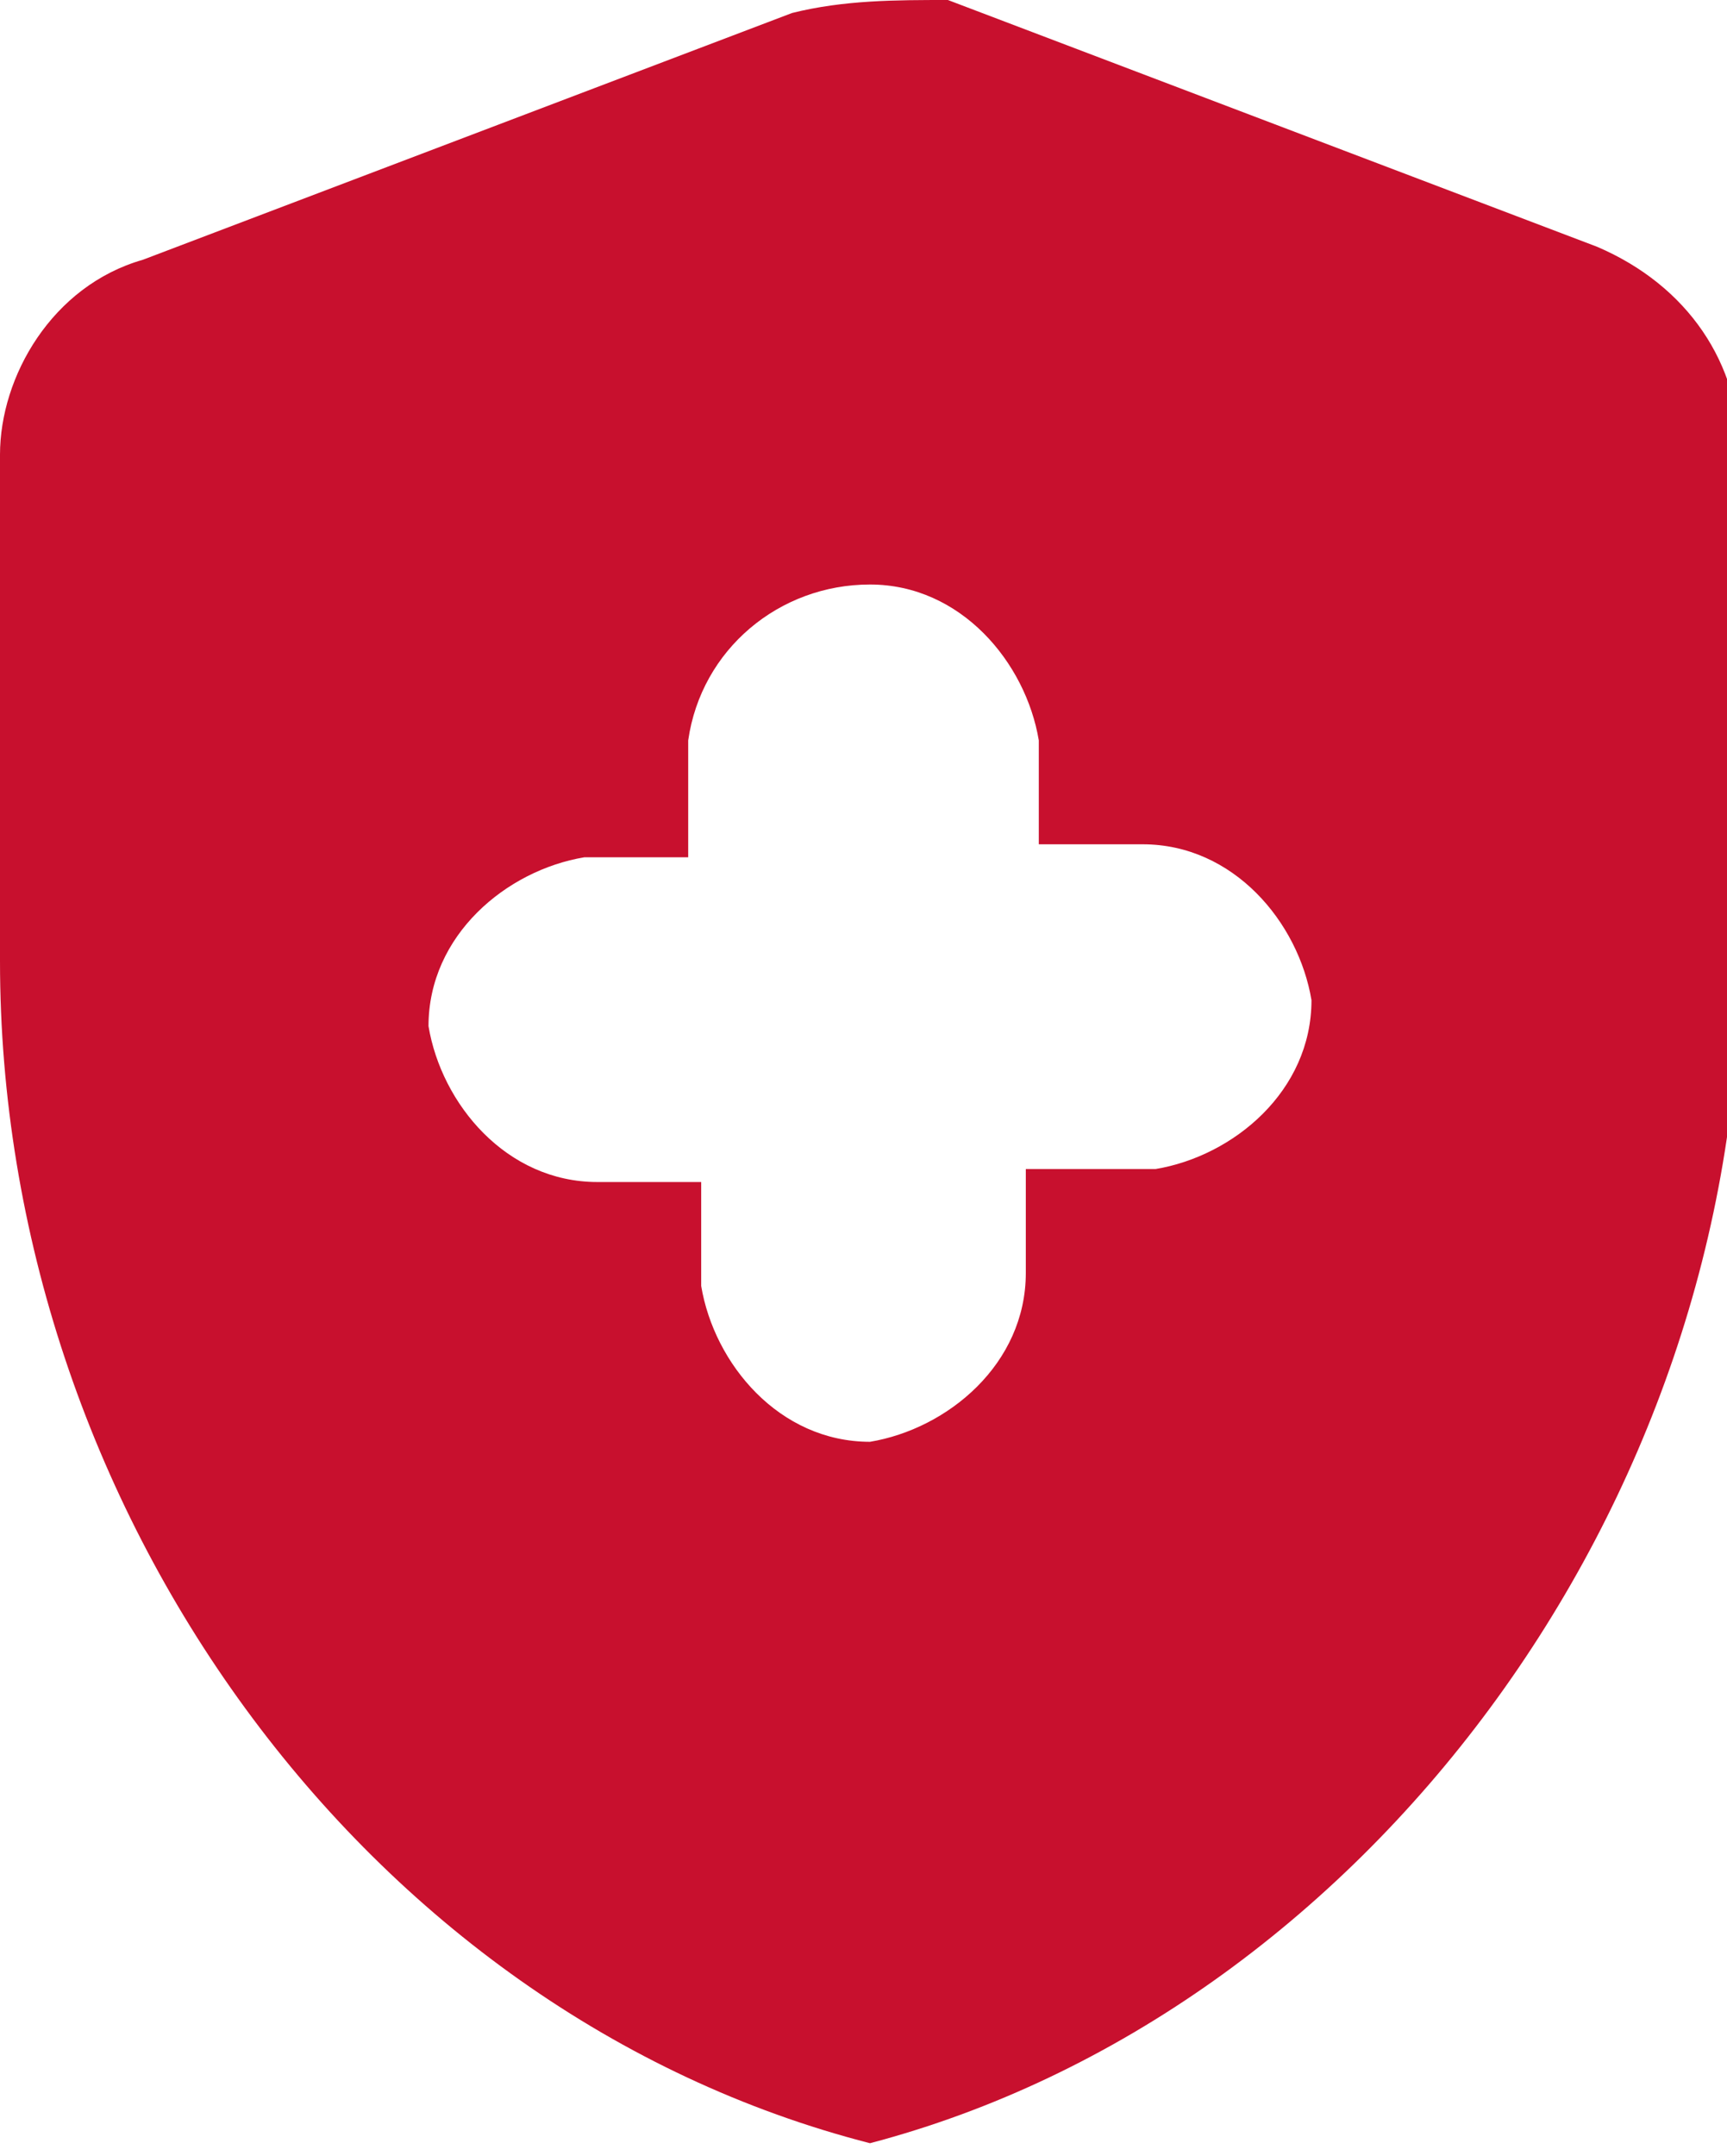 <?xml version="1.0" encoding="utf-8"?>
<!-- Generator: Adobe Illustrator 22.1.0, SVG Export Plug-In . SVG Version: 6.00 Build 0)  -->
<svg version="1.1" id="Layer_1" xmlns="http://www.w3.org/2000/svg" xmlns:xlink="http://www.w3.org/1999/xlink" x="0px" y="0px"
	 viewBox="0 0 13.3 16.6" style="enable-background:new 0 0 13.3 16.6;" xml:space="preserve">
<style type="text/css">
	.st0{fill:#C8102E;}
</style>
<path class="st0" d="M5.4,9.1H4.6c-0.7,0-1.2-0.6-1.3-1.2c0,0,0,0,0,0l0,0c0-0.7,0.6-1.2,1.2-1.3c0,0,0,0,0,0h0.8V5.7
	C5.4,5,6,4.5,6.7,4.5c0,0,0,0,0,0l0,0c0.7,0,1.2,0.6,1.3,1.2c0,0,0,0,0,0v0.8h0.8c0.7,0,1.2,0.6,1.3,1.2c0,0,0,0,0,0l0,0
	c0,0.7-0.6,1.2-1.2,1.3c0,0,0,0,0,0H7.9v0.8c0,0.7-0.6,1.2-1.2,1.3c0,0,0,0,0,0l0,0c-0.7,0-1.2-0.6-1.3-1.2c0,0,0,0,0,0V9.1z
	 M6.1,0.1L1.1,2C0.4,2.2,0,2.9,0,3.5v3.9c0,4.2,2.8,8.1,6.7,9.1c3.8-1,6.7-4.9,6.7-9.1V3.5c0-0.7-0.4-1.3-1.1-1.6l-5-1.9
	C6.9,0,6.5,0,6.1,0.1L6.1,0.1z"/>
</svg>
